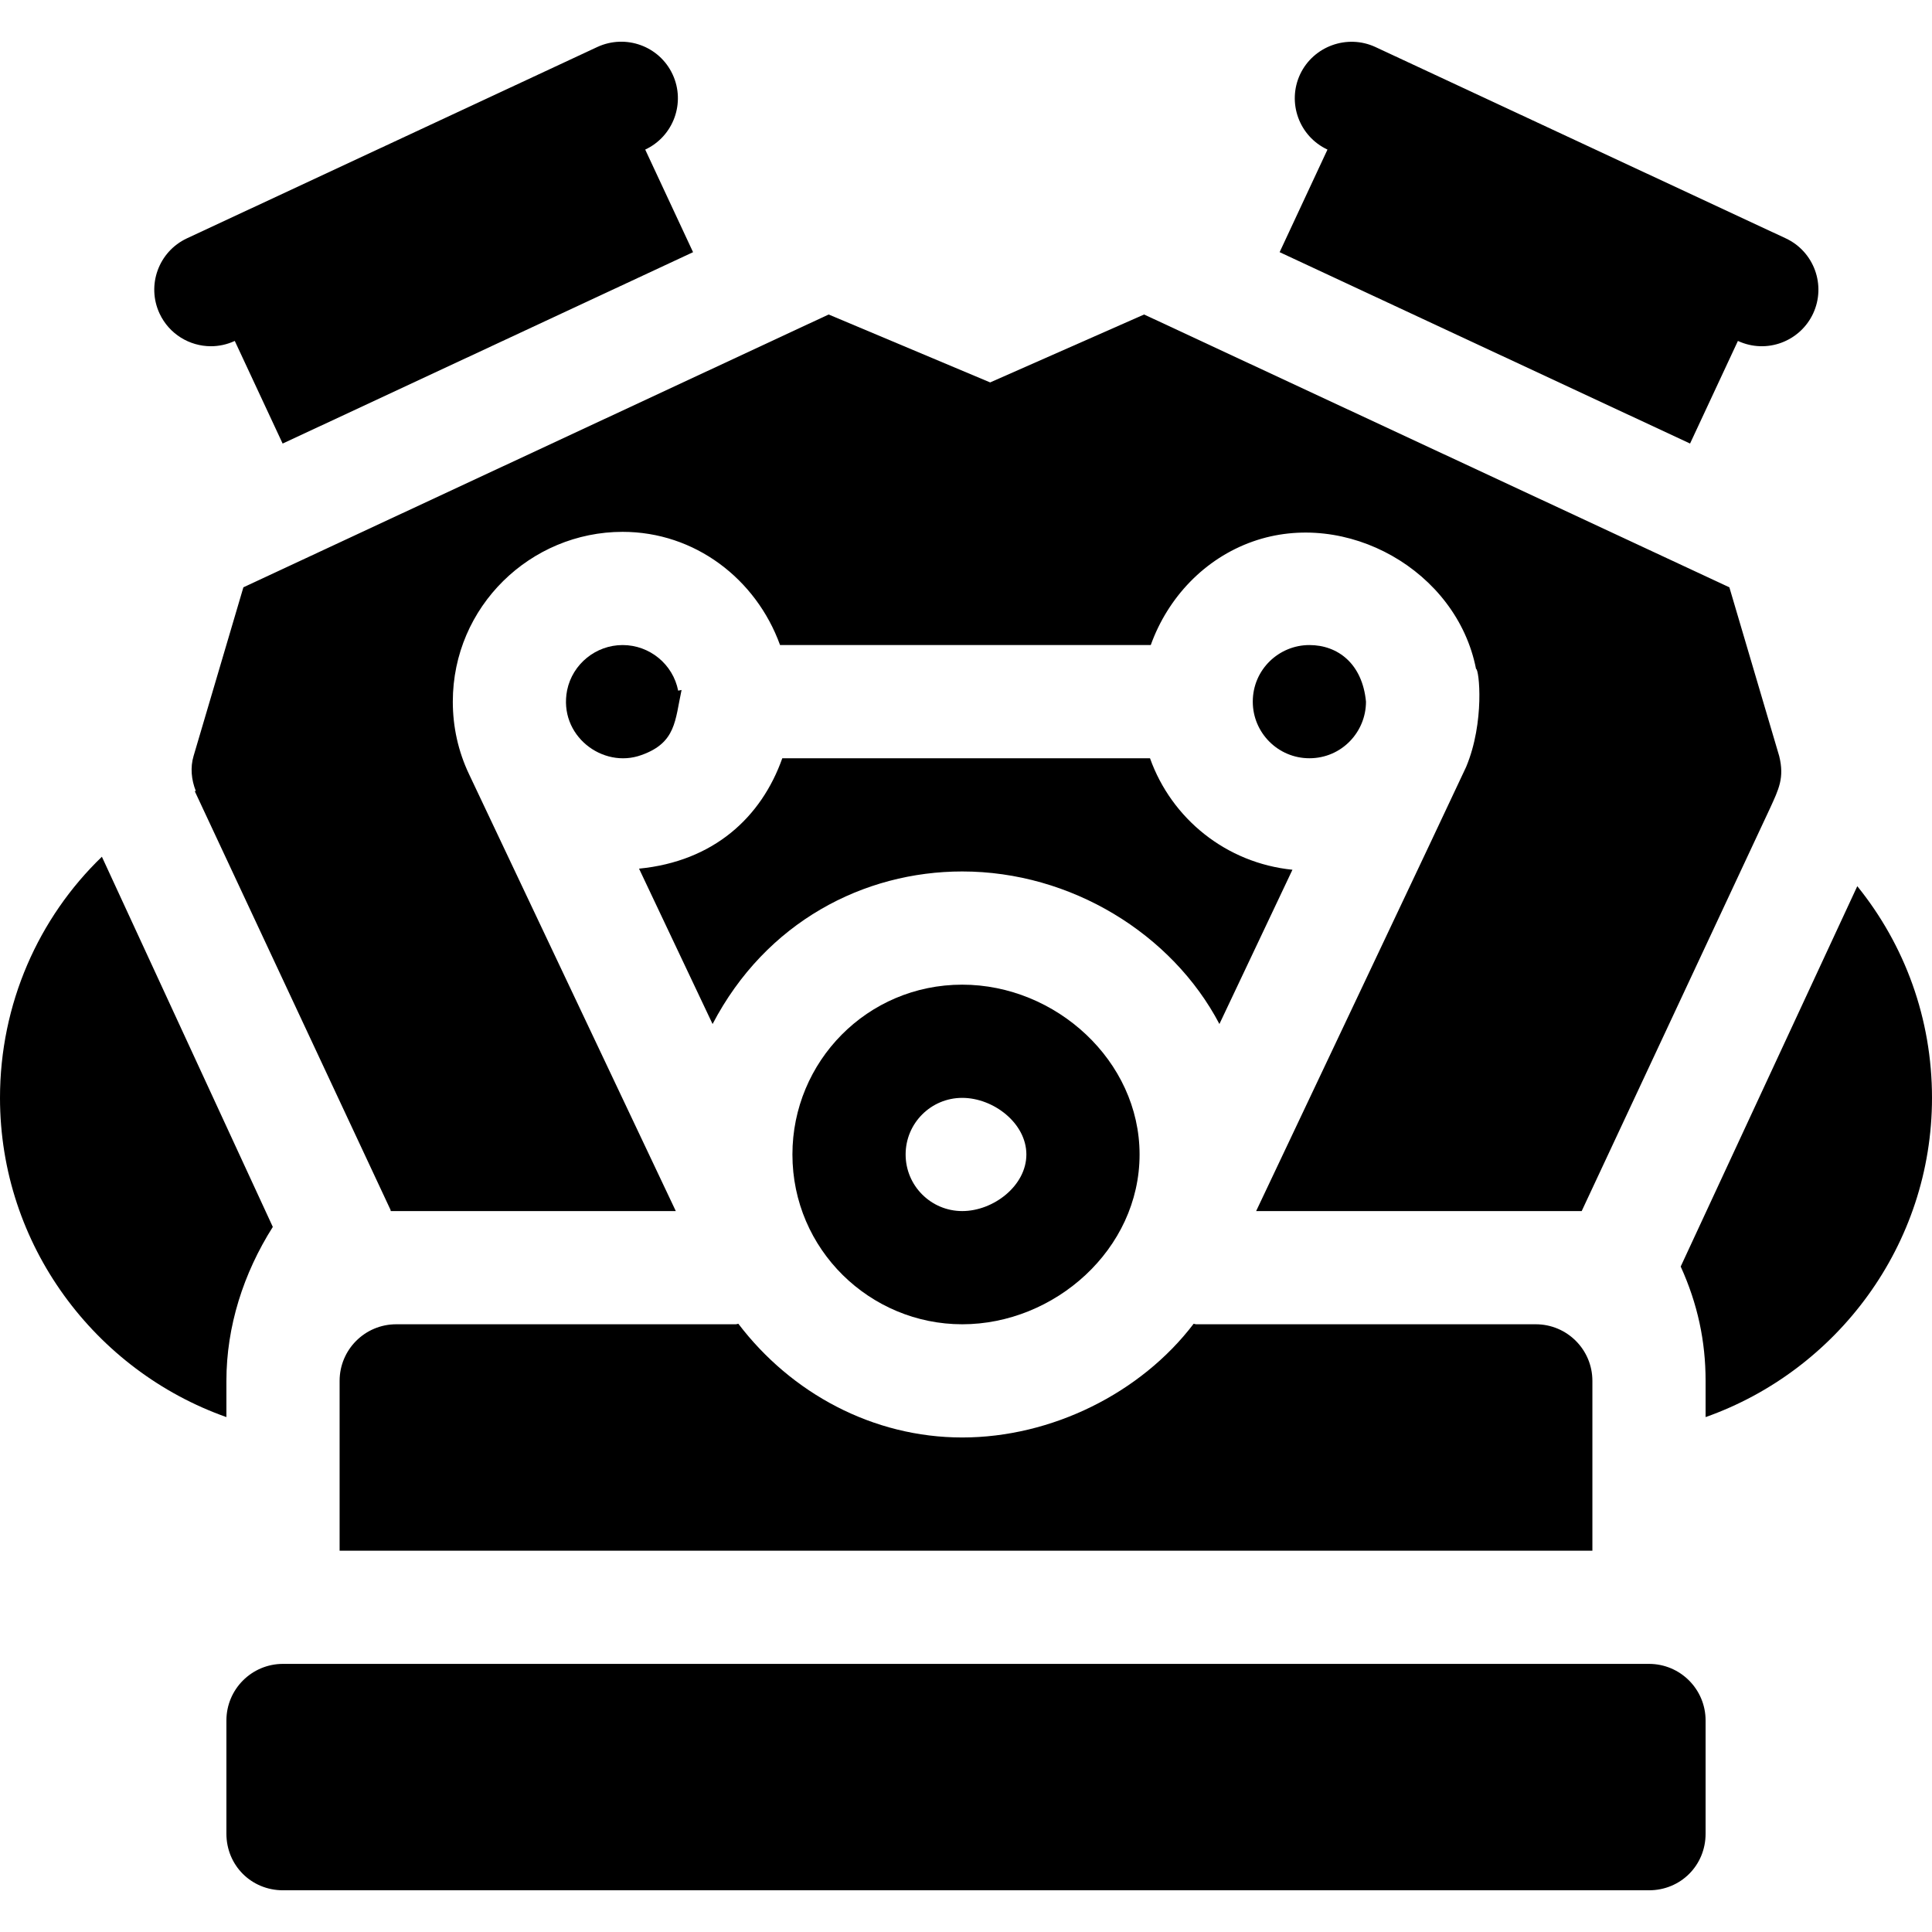 <?xml version="1.0" encoding="iso-8859-1"?>
<!-- Generator: Adobe Illustrator 19.0.0, SVG Export Plug-In . SVG Version: 6.00 Build 0)  -->
<svg version="1.1" id="Capa_1" xmlns="http://www.w3.org/2000/svg" xmlns:xlink="http://www.w3.org/1999/xlink" x="0px" y="0px"
	 viewBox="0 0 512 512" style="enable-background:new 0 0 512 512;" xml:space="preserve">
<g>
	<g>
		<path d="M170.987,39.639l0.004-0.002c7.5-3.501,10.752-12.422,7.251-19.937c-3.501-7.5-12.407-10.723-19.937-7.251L49.541,63.163
			c-7.5,3.501-10.752,12.422-7.251,19.937c2.549,5.448,7.954,8.656,13.608,8.656c2.12,0,4.272-0.458,6.319-1.404l12.684,27.198
			l108.768-50.72L170.987,39.639z"/>
	</g>
</g>
<g>
	<g>
		<path d="M27.001,227.045c-16.8,16.199-27.001,39-27.001,63.9c0,39,25.201,72.299,60,84.6v-9.599c0-14.401,4.501-28.5,12.299-40.8
			L27.001,227.045z"/>
	</g>
</g>
<g>
	<g>
		<path d="M437,440.946H75c-8.284,0-15,6.713-15,15v30c0,8.399,6.599,15,15,15h362c8.401,0,15-6.601,15-15v-30
			C452,447.66,445.284,440.946,437,440.946z"/>
	</g>
</g>
<g>
	<g>
		<path d="M471.501,200.343l-13.2-44.7L303.199,83.345l-40.8,18.001l-42.8-18.001L64.501,155.646l-13.2,44.699
			c-0.901,2.999-0.601,6.301,0.599,9.3h-0.3l51.901,111c0.042,0.095,0.002,0.203,0.042,0.3h75.551l-54.787-115.767
			c-2.856-6.006-4.307-12.495-4.307-19.233c0-25.226,20.608-45,45-45c19.133,0,35.369,12.451,41.724,30h98.238
			c4.539-12.609,14.255-22.919,27.037-27.437c24.771-8.745,54.038,7.646,59.165,33.75c0.83,0,2.363,14.08-2.622,25.986
			c-2.853,6.234-52.704,111.478-55.649,117.7h86.274l49.933-106.8C471.352,209.187,472.951,206.151,471.501,200.343z"/>
	</g>
</g>
<g>
	<g>
		<path d="M255,260.946c-25.224,0-45,20.409-45,45c0,25.236,20.598,45,45,45c24.452,0,47-19.815,47-45
			C302,281.132,279.814,260.946,255,260.946z M255,320.946c-8.284,0-15-6.716-15-15c0-8.286,6.716-15,15-15s17,6.714,17,15
			C272,314.23,263.284,320.946,255,320.946z"/>
	</g>
</g>
<g>
	<g>
		<path d="M304.764,200.946h-97.449c-5.558,15.691-18.222,27.324-37.963,29.257l19.488,41.177
			c14.157-27.111,40.152-40.434,66.16-40.434c28.819,0,55.604,16.522,68.158,40.426l19.351-40.88
			C324.978,228.721,310.488,216.997,304.764,200.946z"/>
	</g>
</g>
<g>
	<g>
		<path d="M347,170.946c-8.095,0-15,6.517-15,15c0,8.276,6.724,15,15,15c8.542,0,15-6.948,15-15
			C361.039,175.88,354.531,170.946,347,170.946z"/>
	</g>
</g>
<g>
	<g>
		<path d="M407,350.946h-90c-0.238,0-0.436-0.125-0.672-0.135c-14.013,18.428-37.682,30.135-61.328,30.135
			c-23.641,0-45.306-11.7-59.326-30.135c-0.236,0.011-0.434,0.135-0.674,0.135h-90c-8.284,0-15,6.713-15,15v45h332v-45
			C422,357.66,415.284,350.946,407,350.946z"/>
	</g>
</g>
<g>
	<g>
		<path d="M179.722,183.031c-1.377-7.002-7.559-12.085-14.722-12.085c-7.104,0-13.286,5.039-14.707,11.968
			c-2.359,11.977,9.424,20.917,19.688,17.183c9.208-3.262,8.891-9.165,10.642-17.244L179.722,183.031z"/>
	</g>
</g>
<g>
	<g>
		<path d="M492.201,234.846l-46.8,100.8c4.499,9.901,6.599,19.799,6.599,30.3v9.6c34.799-12.301,60-45.601,60-84.6
			C512,269.946,504.8,250.445,492.201,234.846z"/>
	</g>
</g>
<g>
	<g>
		<path d="M473.24,63.162L364.476,12.45c-7.471-3.442-16.406-0.22-19.937,7.251c-3.501,7.515-0.249,16.436,7.251,19.937l0.004,0.002
			l-12.68,27.188l108.77,50.715l12.68-27.191c7.676,3.55,16.491,0.094,19.927-7.253C483.992,75.584,480.74,66.663,473.24,63.162z"/>
	</g>
</g>
<g>
</g>
<g>
</g>
<g>
</g>
<g>
</g>
<g>
</g>
<g>
</g>
<g>
</g>
<g>
</g>
<g>
</g>
<g>
</g>
<g>
</g>
<g>
</g>
<g>
</g>
<g>
</g>
<g>
</g>
</svg>
